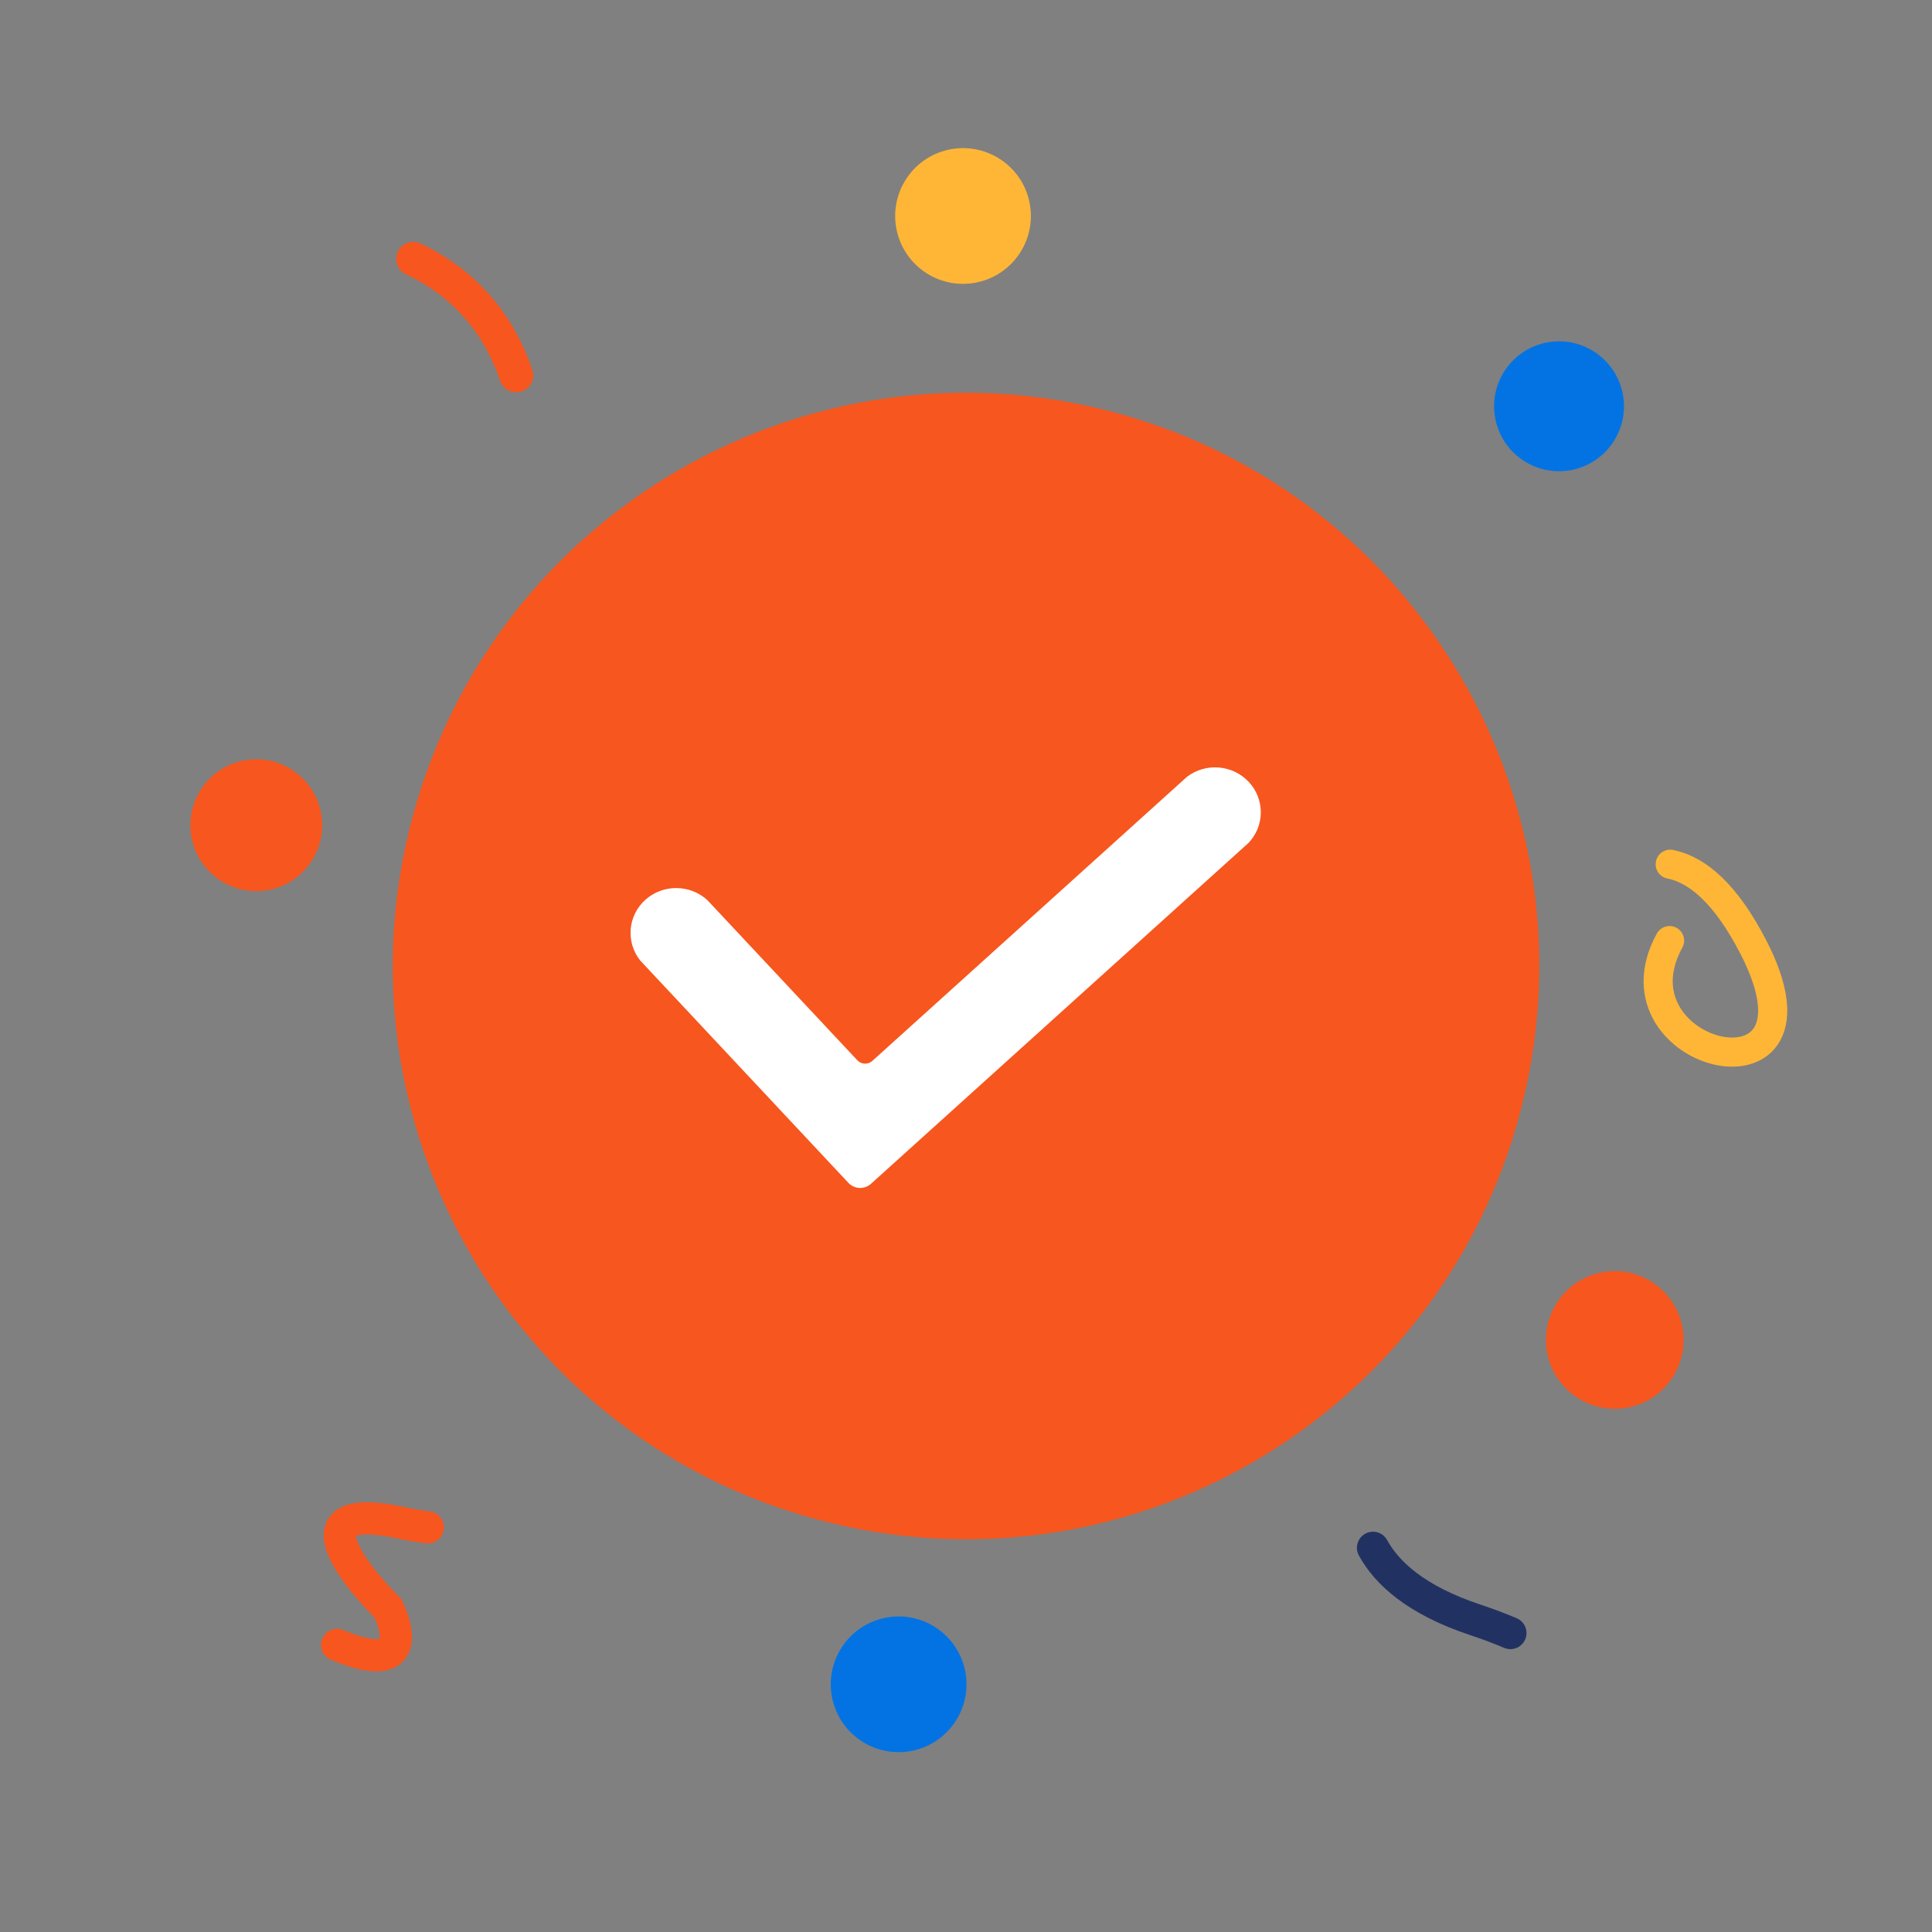 <svg width="300" height="300" viewBox="0 0 300 300" fill="none" xmlns="http://www.w3.org/2000/svg">
<rect x="0" y="0" width="300" height="300" fill="#808080" stroke="none"/>
<g clip-path="url(#clip0_295_1333)">
<mask id="mask0_295_1333" style="mask-type:luminance" maskUnits="userSpaceOnUse" x="0" y="0" width="300" height="300">
<path d="M300 0H0V300H300V0Z" fill="white"/>
</mask>
<g mask="url(#mask0_295_1333)">
<path d="M37.642 118.13C43.168 116.94 48.612 120.455 49.803 125.98C50.993 131.506 47.478 136.952 41.952 138.142C36.426 139.333 30.981 135.818 29.79 130.292C28.6 124.765 32.116 119.32 37.642 118.13Z" fill="#F7561E"/>
<path d="M239.963 53.228C245.407 52.056 250.772 55.518 251.945 60.963C253.118 66.407 249.655 71.772 244.21 72.945C238.766 74.117 233.401 70.655 232.228 65.21C231.056 59.766 234.519 54.401 239.963 53.228Z" fill="#0373E3"/>
<path d="M147.321 23.238C153.01 22.013 158.614 25.631 159.839 31.319C161.065 37.008 157.446 42.614 151.757 43.839C146.068 45.065 140.464 41.446 139.238 35.757C138.013 30.069 141.632 24.463 147.321 23.238Z" fill="#FFB636"/>
<path d="M137.321 251.239C143.01 250.013 148.613 253.631 149.839 259.319C151.064 265.008 147.447 270.612 141.758 271.838C136.069 273.063 130.464 269.446 129.238 263.757C128.013 258.07 131.632 252.464 137.321 251.239Z" fill="#0373E3"/>
<path d="M248.492 197.622C254.261 196.379 259.946 200.049 261.189 205.819C262.432 211.589 258.761 217.273 252.991 218.516C247.221 219.759 241.537 216.089 240.294 210.319C239.051 204.549 242.722 198.865 248.492 197.622Z" fill="#F7561E"/>
<path d="M173.035 64.033C220.514 76.755 248.689 125.557 235.968 173.035C223.245 220.514 174.442 248.689 126.964 235.967C79.486 223.244 51.31 174.443 64.033 126.965C76.754 79.486 125.556 51.311 173.035 64.033Z" fill="#F7561E"/>
<path d="M135.25 183.818C134.235 184.735 132.672 184.668 131.737 183.67L99.431 149.169C98.325 147.789 97.79 146.05 97.932 144.301C98.074 142.55 98.883 140.92 100.198 139.732C101.513 138.545 103.236 137.89 105.023 137.897C106.81 137.904 108.53 138.573 109.839 139.771L133.122 164.635C133.744 165.301 134.787 165.344 135.463 164.732L184.293 120.641C185.697 119.557 187.468 119.033 189.249 119.177C191.031 119.319 192.692 120.116 193.903 121.41C195.113 122.701 195.784 124.396 195.779 126.151C195.775 127.906 195.096 129.593 193.878 130.878L135.25 183.818Z" fill="white"/>
<path d="M80.159 58.273C78.086 52.127 73.65 44.676 64.163 40.2" stroke="#F7561E" stroke-width="5.287" stroke-linecap="round"/>
<path d="M66.424 237.164C65.28 237.041 63.978 236.824 62.5 236.5C42 232 60.25 249.75 60.25 249.75C60.25 249.75 66.054 261.143 52.348 255.425" stroke="#F7561E" stroke-width="5" stroke-linecap="round"/>
<path d="M259.351 134.197C263.508 135.028 267.94 138.671 272.279 147.102C285.636 173.055 249.223 164.362 259.249 146.056" stroke="#FFB636" stroke-width="4.521" stroke-linecap="round"/>
<path d="M213.2 240.344C215.347 244.258 219.867 248.456 229 251.5C231.083 252.194 232.917 252.889 234.532 253.577" stroke="#213262" stroke-width="5" stroke-linecap="round"/>
</g>
</g>
<defs>
<clipPath id="clip0_295_1333">
<rect width="300" height="300" fill="white"/>
</clipPath>
</defs>
</svg>

